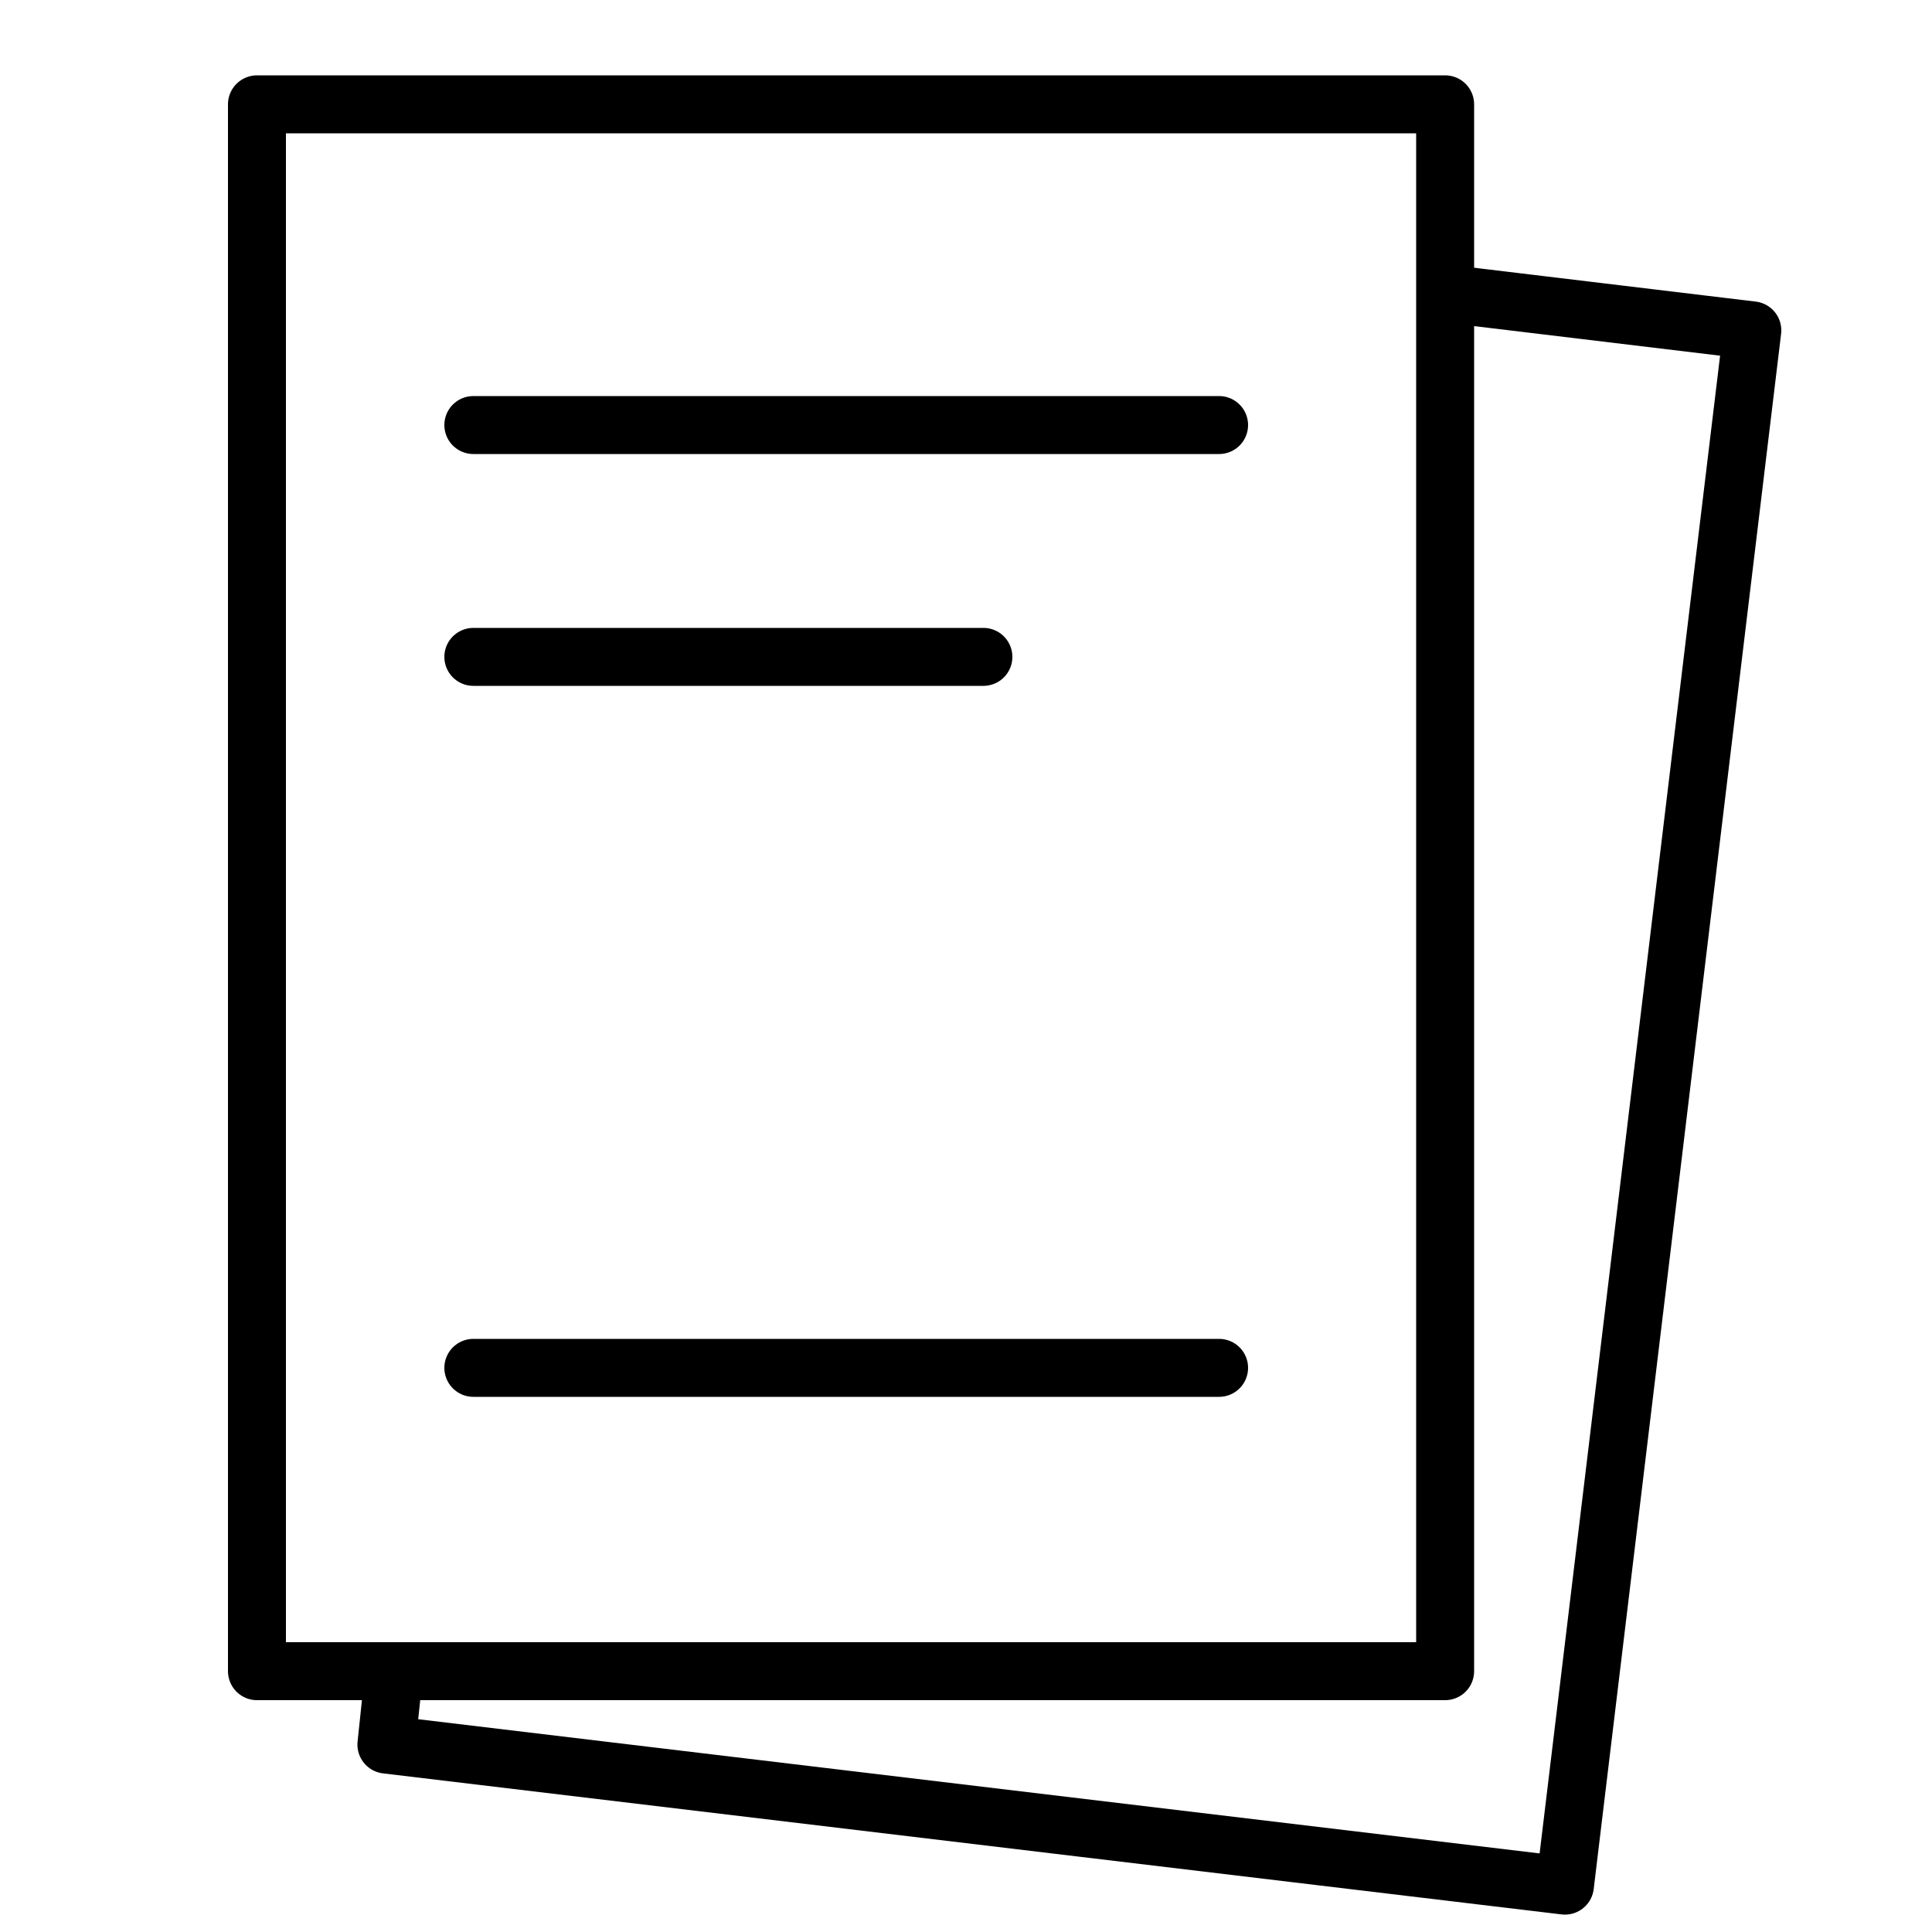 <?xml version="1.0" encoding="utf-8"?>
<!-- Generator: Adobe Illustrator 27.7.0, SVG Export Plug-In . SVG Version: 6.00 Build 0)  -->
<svg version="1.1" id="레이어_1" xmlns="http://www.w3.org/2000/svg" xmlns:xlink="http://www.w3.org/1999/xlink" x="0px"
	 y="0px" viewBox="0 0 100 100" style="enable-background:new 0 0 100 100;" xml:space="preserve">
<style type="text/css">
	.st0{fill:none;stroke:#000000;stroke-width:3;stroke-linecap:round;stroke-linejoin:round;stroke-miterlimit:10;}
</style>
<g id="안내선_00000006708498300743296520000000111067536031591349_">
	<g id="안내선">
	</g>
</g>
<g id="전단지_00000099640208115050836740000011341641832798757027_">
	<g>
		<polyline class="st0" points="20.4,86.5 20,90.3 81,97.6 90.7,17.1 74.9,15.2 		"/>
	</g>
	<g>
		<rect x="13.3" y="5.4" class="st0" width="61.5" height="81.1"/>
		<line class="st0" x1="24.5" y1="22" x2="63.1" y2="22"/>
		<line class="st0" x1="24.5" y1="70.8" x2="63.1" y2="70.8"/>
		<line class="st0" x1="24.5" y1="34" x2="50.9" y2="34"/>
	</g>
</g>
</svg>
